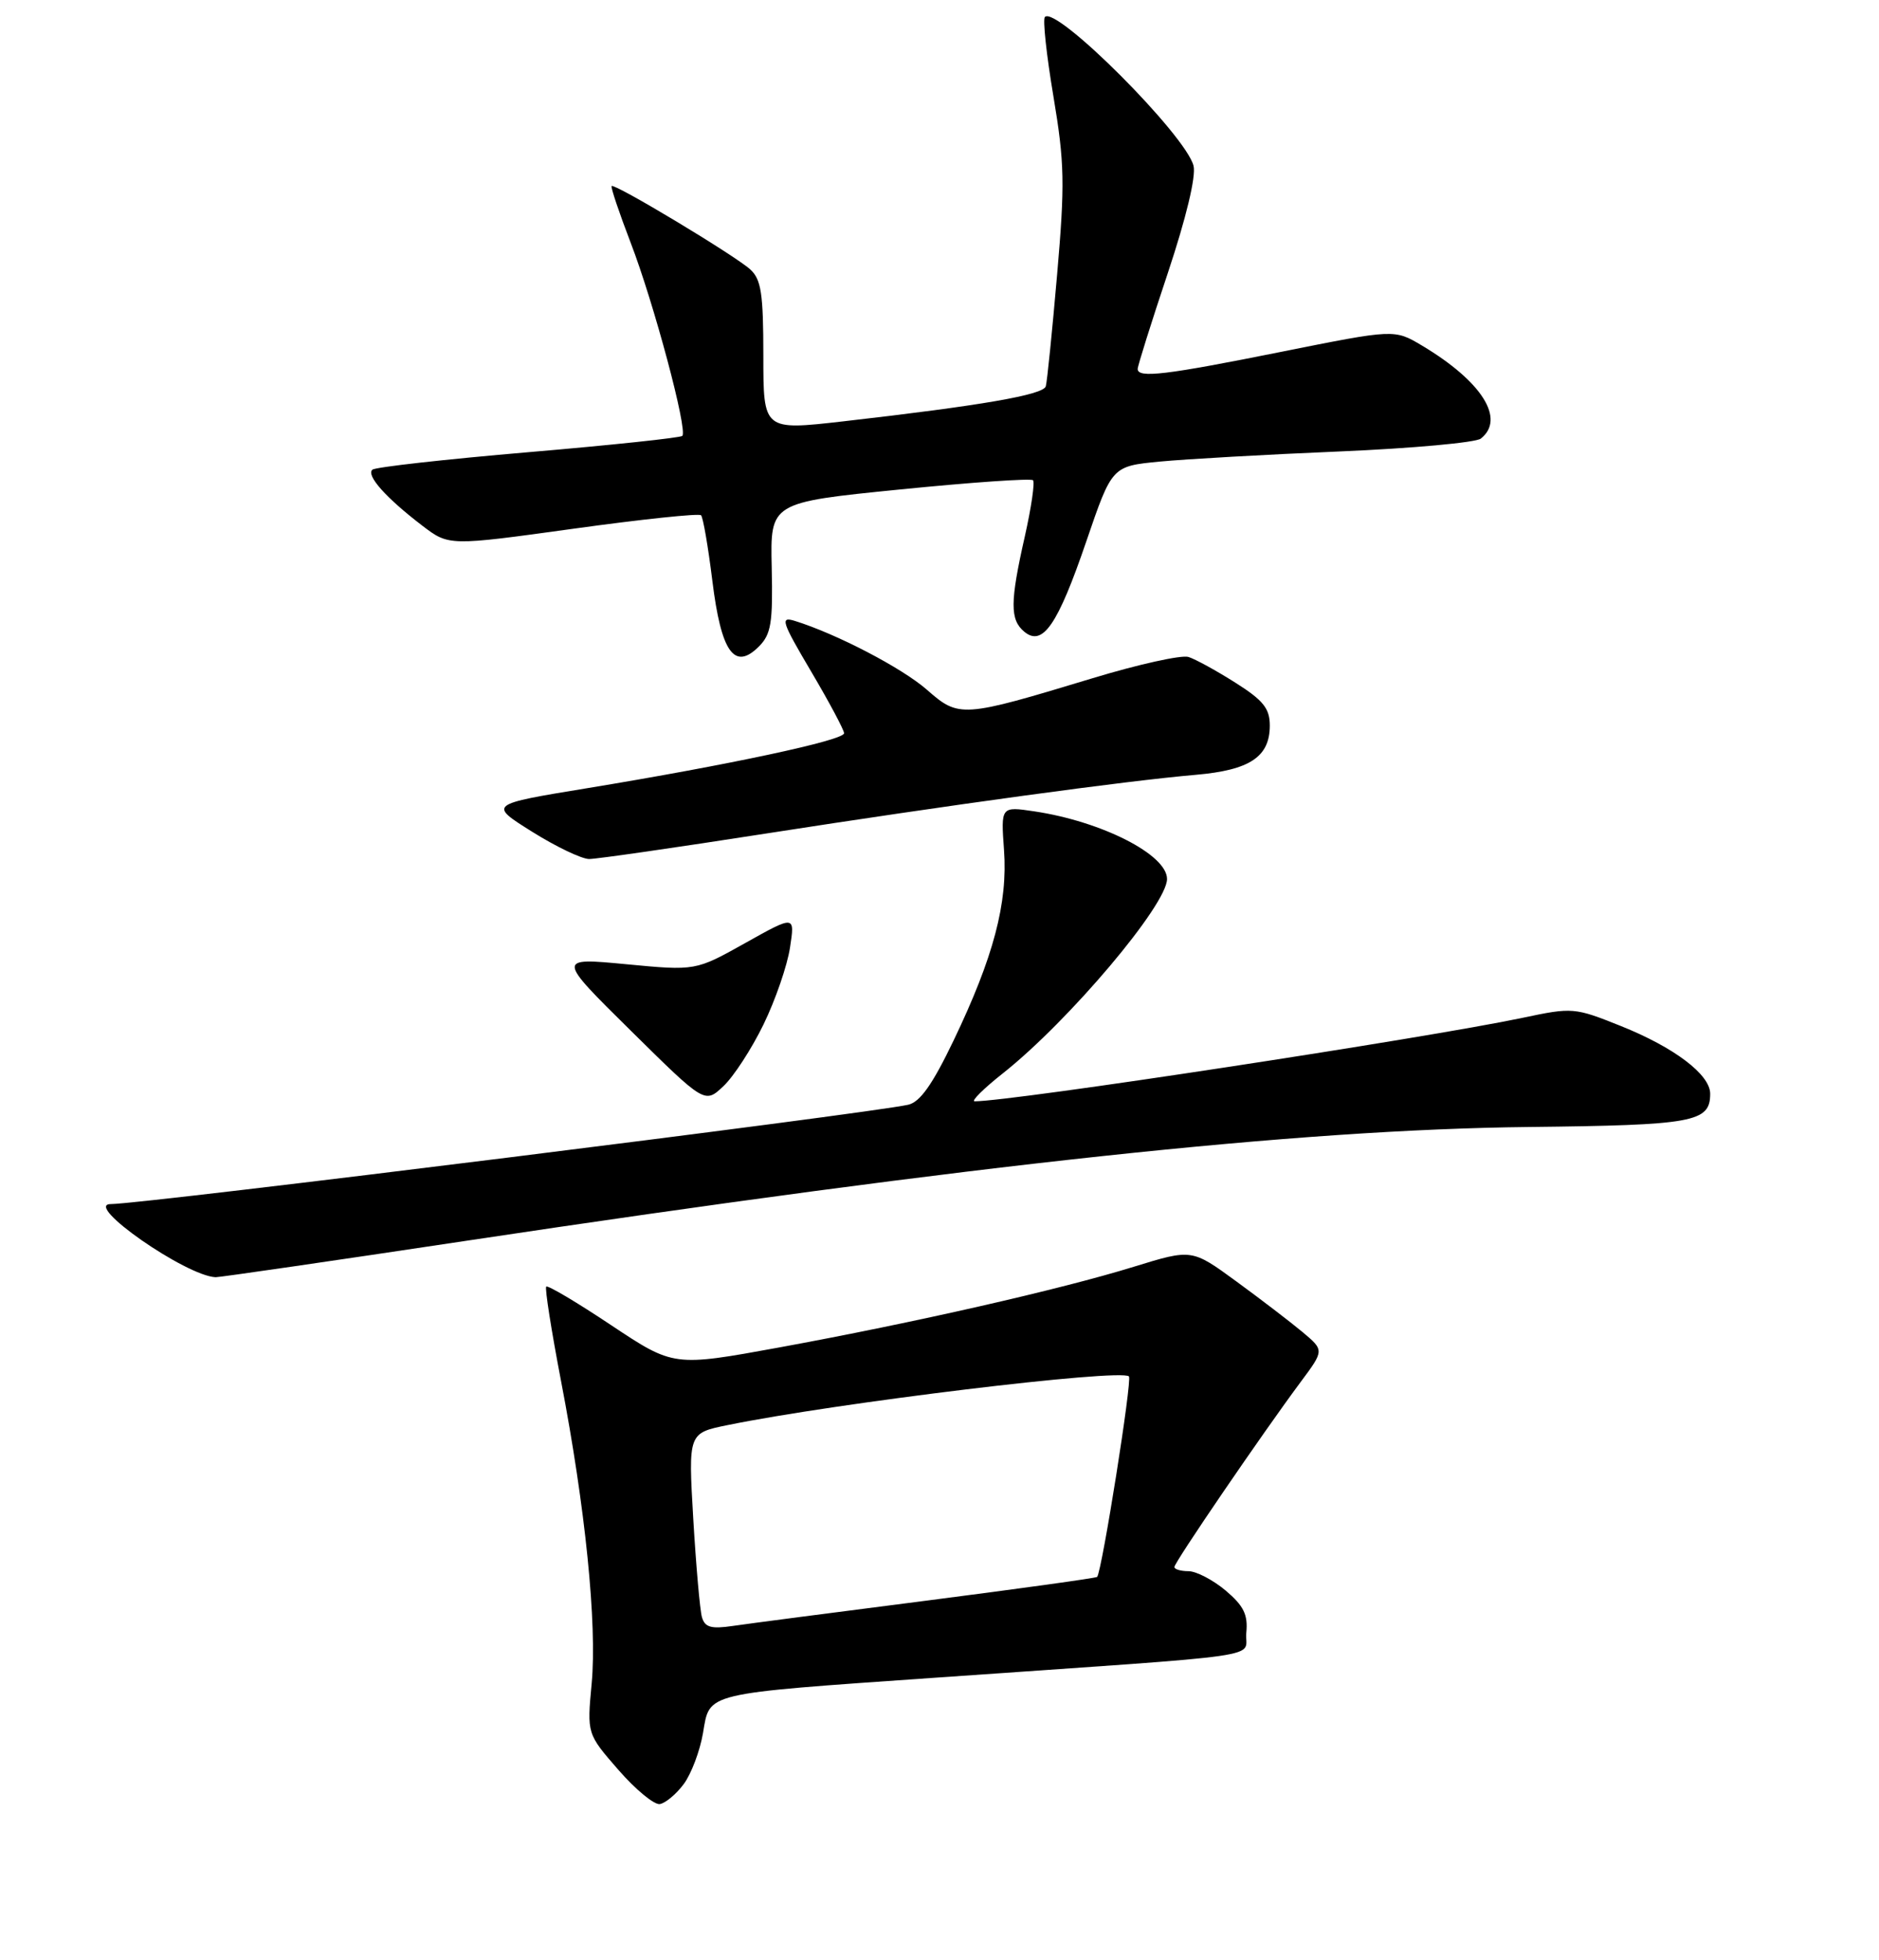 <?xml version="1.0" encoding="UTF-8" standalone="no"?>
<!DOCTYPE svg PUBLIC "-//W3C//DTD SVG 1.1//EN" "http://www.w3.org/Graphics/SVG/1.1/DTD/svg11.dtd" >
<svg xmlns="http://www.w3.org/2000/svg" xmlns:xlink="http://www.w3.org/1999/xlink" version="1.1" viewBox="0 0 256 267">
 <g >
 <path fill="currentColor"
d=" M 93.15 243.00 C 94.18 241.62 95.36 238.49 95.78 236.04 C 96.73 230.47 95.63 230.73 127.39 228.51 C 174.47 225.22 169.46 225.95 169.80 222.38 C 170.04 219.92 169.45 218.72 166.98 216.63 C 165.26 215.19 162.98 214.00 161.92 214.00 C 160.87 214.00 160.00 213.74 160.00 213.43 C 160.00 212.80 172.09 195.10 177.22 188.21 C 180.42 183.91 180.42 183.91 177.46 181.43 C 175.83 180.07 171.77 176.96 168.44 174.53 C 162.38 170.10 162.38 170.10 154.49 172.53 C 144.42 175.64 124.48 180.17 106.14 183.53 C 91.78 186.15 91.78 186.15 83.29 180.51 C 78.63 177.40 74.64 175.03 74.42 175.24 C 74.21 175.45 75.12 181.22 76.43 188.06 C 79.75 205.32 81.36 221.20 80.61 229.30 C 79.97 236.15 79.97 236.15 84.24 241.05 C 86.58 243.74 89.13 245.84 89.89 245.72 C 90.66 245.60 92.13 244.37 93.15 243.00 Z  M 63.38 169.02 C 132.87 158.57 176.97 153.84 208.24 153.50 C 230.78 153.25 233.00 152.85 233.00 148.97 C 233.00 146.36 228.10 142.65 220.79 139.73 C 214.52 137.22 214.24 137.19 207.44 138.63 C 194.08 141.44 137.91 150.00 132.79 150.00 C 132.26 150.00 134.00 148.27 136.66 146.17 C 145.64 139.05 159.00 123.24 159.00 119.72 C 159.00 116.41 150.13 111.89 140.93 110.51 C 136.36 109.83 136.36 109.83 136.79 115.78 C 137.31 123.01 135.37 130.36 129.91 141.74 C 127.04 147.72 125.35 150.11 123.73 150.47 C 118.28 151.69 19.43 164.00 15.09 164.00 C 11.28 164.00 25.34 173.80 29.38 173.96 C 29.86 173.98 45.16 171.76 63.38 169.02 Z  M 104.02 139.54 C 105.64 136.22 107.26 131.51 107.63 129.08 C 108.31 124.65 108.31 124.65 101.54 128.44 C 94.77 132.23 94.77 132.23 85.32 131.33 C 75.86 130.43 75.86 130.43 85.94 140.38 C 96.02 150.33 96.02 150.33 98.55 147.95 C 99.95 146.64 102.41 142.85 104.02 139.54 Z  M 104.30 113.54 C 129.29 109.65 153.34 106.36 162.94 105.53 C 170.29 104.89 173.00 103.08 173.00 98.82 C 173.00 96.50 172.12 95.39 168.32 92.99 C 165.75 91.36 162.87 89.78 161.92 89.48 C 160.98 89.18 155.09 90.48 148.84 92.38 C 131.05 97.77 130.67 97.79 126.29 93.95 C 122.90 90.98 113.95 86.32 108.26 84.56 C 106.26 83.95 106.50 84.67 110.51 91.46 C 112.98 95.64 115.00 99.43 115.00 99.87 C 115.00 100.83 99.27 104.19 80.02 107.35 C 66.55 109.56 66.55 109.56 72.49 113.28 C 75.76 115.33 79.26 117.00 80.27 117.00 C 81.28 117.00 92.10 115.44 104.30 113.54 Z  M 105.14 77.28 C 104.94 68.44 104.94 68.44 122.59 66.67 C 132.30 65.70 140.46 65.13 140.74 65.41 C 141.01 65.68 140.51 69.13 139.62 73.08 C 137.60 82.01 137.59 84.41 139.55 86.04 C 142.05 88.12 144.11 85.13 148.00 73.74 C 151.50 63.50 151.50 63.50 158.00 62.87 C 161.57 62.53 172.60 61.90 182.50 61.49 C 192.40 61.07 201.06 60.28 201.75 59.74 C 205.14 57.07 201.91 51.95 193.74 47.07 C 189.98 44.83 189.98 44.83 174.61 47.91 C 158.78 51.09 155.00 51.54 155.00 50.25 C 155.00 49.84 156.84 43.97 159.10 37.21 C 161.61 29.68 162.97 24.01 162.61 22.58 C 161.56 18.41 143.92 0.75 142.36 2.31 C 142.05 2.62 142.57 7.48 143.52 13.12 C 145.04 22.18 145.10 25.02 144.02 37.44 C 143.35 45.17 142.66 52.01 142.48 52.62 C 142.15 53.78 133.73 55.24 114.88 57.39 C 104.00 58.63 104.00 58.63 104.00 48.47 C 104.00 39.97 103.71 38.05 102.21 36.69 C 100.10 34.78 83.73 24.94 83.33 25.34 C 83.18 25.48 84.35 28.96 85.92 33.05 C 89.08 41.26 93.72 58.61 92.96 59.37 C 92.70 59.63 83.26 60.63 71.99 61.59 C 60.72 62.55 51.16 63.62 50.74 63.97 C 49.84 64.74 52.60 67.83 57.55 71.61 C 61.16 74.36 61.16 74.36 78.08 72.02 C 87.39 70.73 95.23 69.90 95.51 70.18 C 95.79 70.46 96.48 74.47 97.05 79.09 C 98.25 88.83 100.05 91.39 103.38 88.07 C 105.06 86.39 105.31 84.87 105.14 77.28 Z  M 95.63 220.25 C 95.36 219.29 94.83 213.26 94.45 206.84 C 93.77 195.19 93.77 195.19 99.14 194.10 C 113.97 191.07 152.71 186.38 153.81 187.47 C 154.27 187.94 150.16 213.84 149.48 214.78 C 149.37 214.93 138.98 216.37 126.39 217.99 C 113.80 219.60 101.84 221.16 99.82 221.46 C 96.88 221.89 96.03 221.65 95.63 220.25 Z "/>
</g>
</svg>